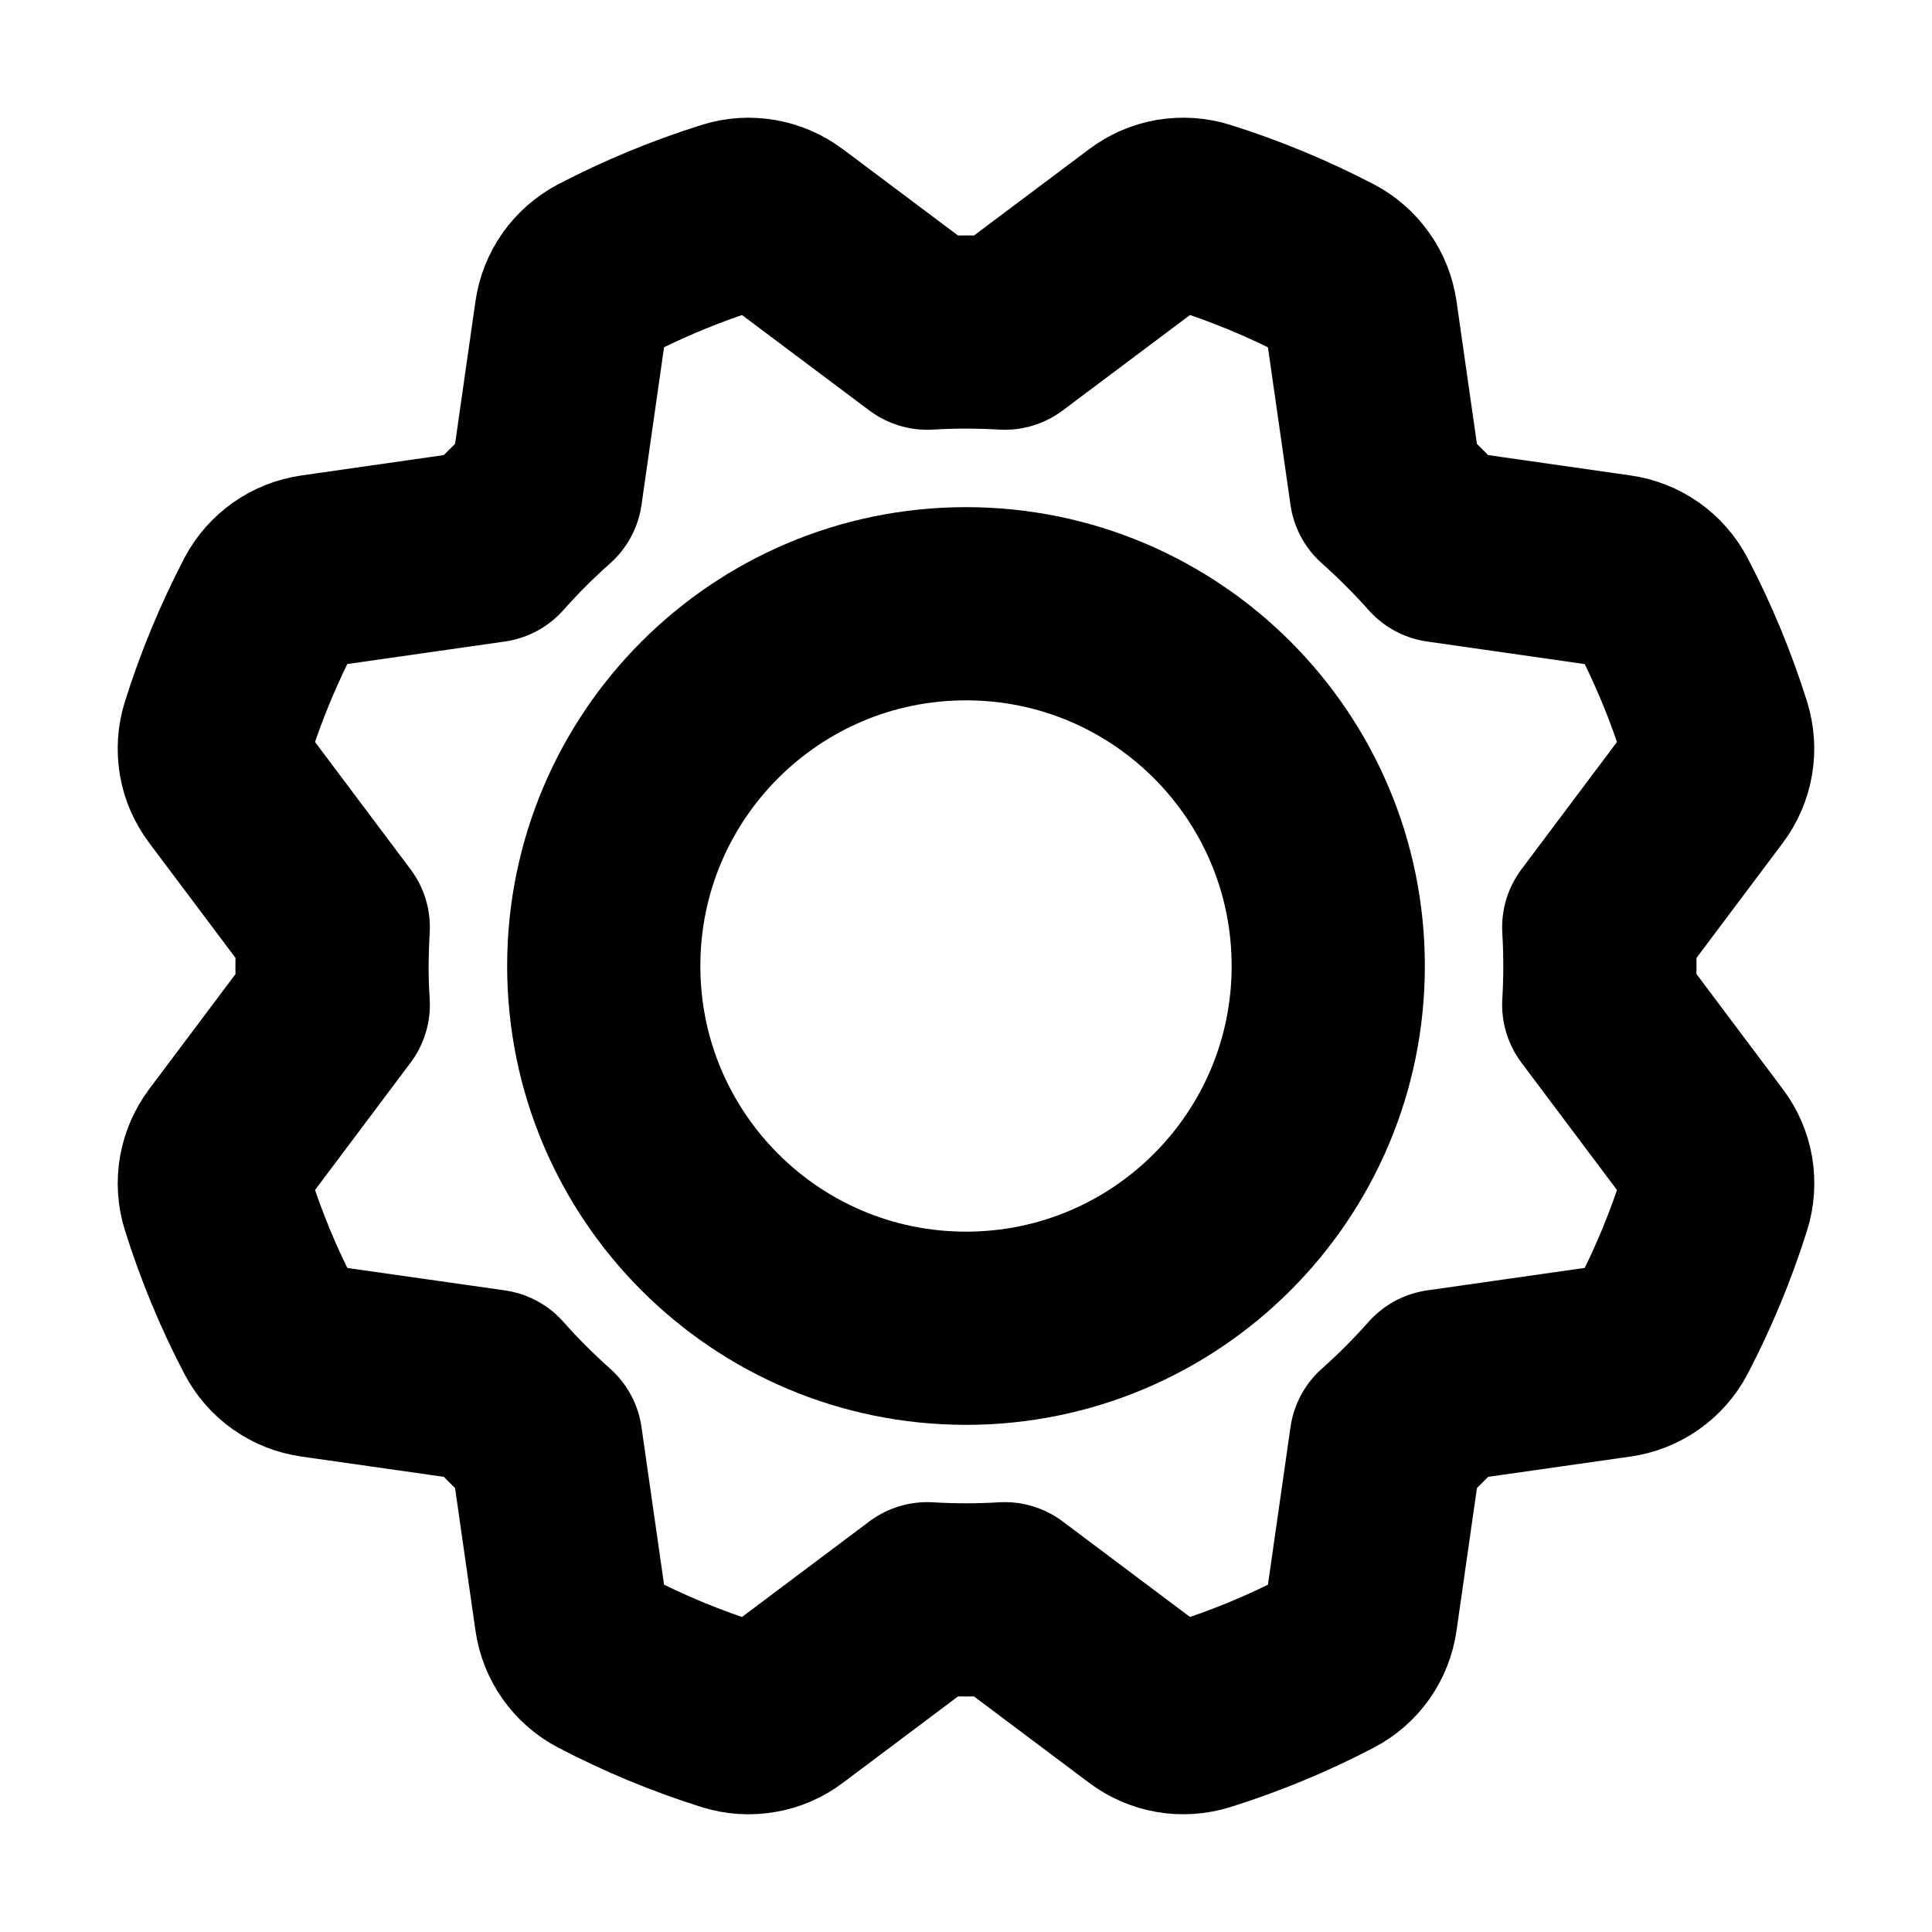 <svg width="20" height="20" viewBox="0 0 20 20" fill="none" xmlns="http://www.w3.org/2000/svg">
<path d="M10 13.75C12.071 13.75 13.75 12.071 13.75 10C13.75 7.929 12.071 6.25 10 6.25C7.929 6.25 6.25 7.929 6.25 10C6.25 12.071 7.929 13.75 10 13.75Z" stroke="black" stroke-width="2" stroke-linecap="round" stroke-linejoin="round"/>
<path d="M9.599 3.449L8.125 2.344C8.046 2.285 7.954 2.245 7.856 2.228C7.759 2.211 7.659 2.217 7.564 2.247C7.108 2.39 6.665 2.573 6.241 2.794C6.153 2.841 6.077 2.907 6.02 2.988C5.963 3.069 5.926 3.162 5.912 3.26L5.651 5.085C5.552 5.173 5.455 5.264 5.36 5.359C5.264 5.455 5.173 5.552 5.085 5.651L5.085 5.651L3.261 5.912C3.163 5.926 3.07 5.963 2.989 6.02C2.908 6.077 2.841 6.152 2.795 6.24C2.574 6.664 2.39 7.107 2.247 7.563C2.217 7.658 2.211 7.758 2.227 7.856C2.244 7.954 2.284 8.046 2.344 8.125L3.45 9.599C3.442 9.732 3.438 9.865 3.437 10C3.437 10.134 3.441 10.268 3.45 10.4L3.45 10.401L2.344 11.875C2.285 11.954 2.245 12.046 2.228 12.143C2.211 12.241 2.217 12.341 2.247 12.436C2.39 12.892 2.573 13.335 2.795 13.759C2.841 13.847 2.907 13.923 2.988 13.98C3.069 14.037 3.162 14.074 3.26 14.088L5.085 14.348C5.173 14.448 5.264 14.545 5.36 14.64C5.455 14.735 5.552 14.827 5.651 14.915L5.651 14.915L5.912 16.739C5.926 16.837 5.963 16.93 6.02 17.011C6.077 17.092 6.152 17.158 6.24 17.204C6.664 17.426 7.107 17.61 7.563 17.753C7.658 17.783 7.758 17.789 7.856 17.772C7.954 17.756 8.046 17.716 8.125 17.656L9.599 16.55C9.732 16.558 9.865 16.562 10 16.562C10.134 16.562 10.268 16.558 10.401 16.55L10.401 16.55L11.875 17.656C11.954 17.715 12.046 17.755 12.143 17.772C12.241 17.789 12.341 17.782 12.436 17.753C12.892 17.61 13.335 17.427 13.759 17.205C13.847 17.159 13.923 17.093 13.98 17.012C14.037 16.931 14.074 16.838 14.088 16.739L14.349 14.915C14.448 14.827 14.545 14.736 14.64 14.64C14.735 14.545 14.827 14.448 14.915 14.348L14.915 14.348L16.739 14.088C16.837 14.074 16.93 14.037 17.011 13.98C17.092 13.923 17.159 13.848 17.205 13.76C17.426 13.336 17.61 12.893 17.753 12.437C17.783 12.342 17.789 12.242 17.773 12.144C17.756 12.046 17.716 11.954 17.656 11.875L16.55 10.401C16.558 10.268 16.562 10.134 16.562 10C16.562 9.865 16.558 9.732 16.55 9.599L16.55 9.599L17.656 8.125C17.715 8.046 17.755 7.954 17.772 7.856C17.789 7.759 17.782 7.659 17.753 7.564C17.61 7.108 17.427 6.665 17.205 6.241C17.159 6.153 17.093 6.077 17.012 6.02C16.931 5.963 16.838 5.926 16.739 5.912L14.915 5.651C14.827 5.552 14.736 5.455 14.64 5.36C14.545 5.264 14.448 5.173 14.349 5.085L14.349 5.085L14.088 3.261C14.074 3.163 14.037 3.069 13.98 2.989C13.923 2.908 13.848 2.841 13.76 2.795C13.336 2.574 12.893 2.39 12.437 2.247C12.342 2.217 12.242 2.211 12.144 2.227C12.046 2.244 11.954 2.284 11.875 2.344L10.401 3.449C10.268 3.441 10.135 3.437 10 3.437C9.866 3.437 9.732 3.441 9.599 3.449L9.599 3.449Z" stroke="black" stroke-width="2" stroke-linecap="round" stroke-linejoin="round"/>
</svg>
